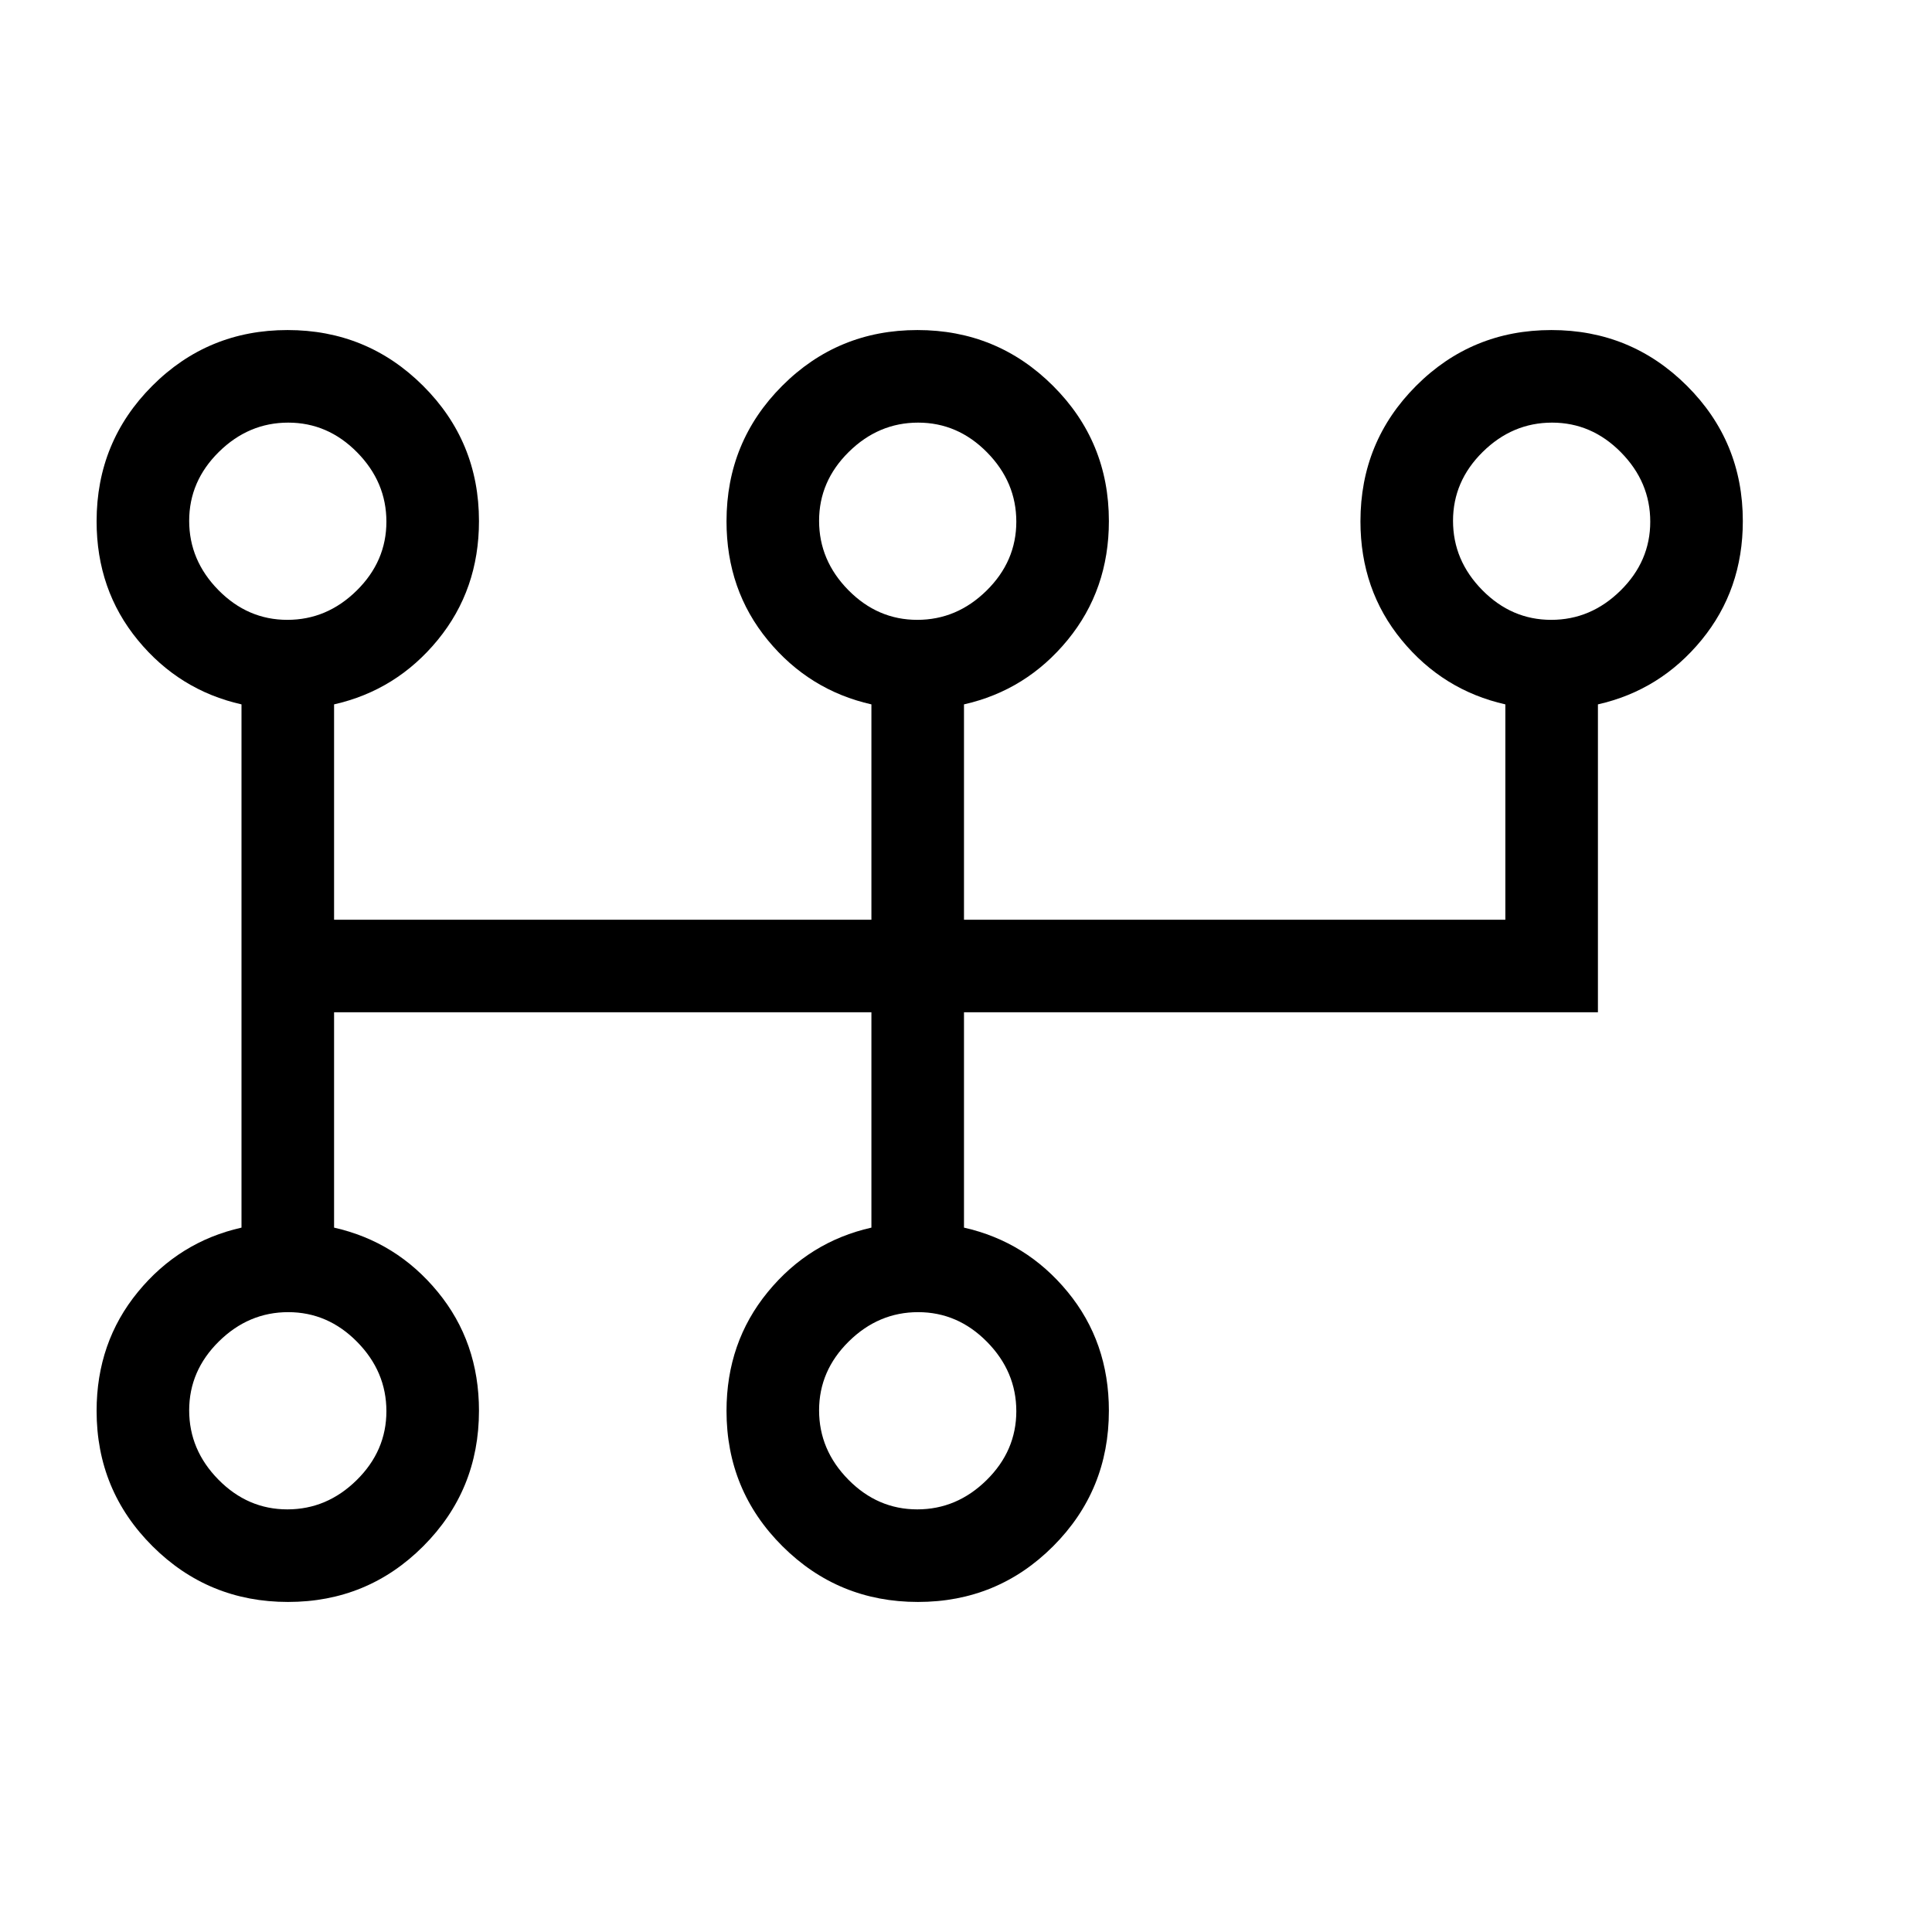 <svg xmlns="http://www.w3.org/2000/svg" height="20" viewBox="0 -960 960 960" width="20"><path d="M143.118-164q-39.535 0-67.326-27.686Q48-219.373 48-258.925 48-293 68.5-318t51.5-32v-260q-31-7-51.5-31.921Q48-666.841 48-700.967q0-39.616 27.674-67.325Q103.348-796 142.882-796q39.535 0 67.326 27.686Q238-740.627 238-701.076 238-667 217.5-642T166-610v107h267v-107q-31-7-51.5-31.921-20.5-24.92-20.5-59.046 0-39.616 27.674-67.325Q416.348-796 455.882-796q39.535 0 67.326 27.686Q551-740.627 551-701.076 551-667 530.5-642T479-610v107h269v-107q-31-7-51.5-31.921-20.5-24.92-20.5-59.046 0-39.616 27.674-67.325Q731.348-796 770.882-796q39.535 0 67.326 27.686Q866-740.627 866-701.076 866-667 845.5-642T794-610v153H479v107q31 7 51.5 31.921 20.5 24.92 20.5 59.046 0 39.616-27.674 67.325Q495.652-164 456.118-164q-39.535 0-67.326-27.686Q361-219.373 361-258.925 361-293 381.5-318t51.5-32v-107H166v107q31 7 51.5 31.921 20.5 24.92 20.5 59.046 0 39.616-27.674 67.325Q182.652-164 143.118-164Zm-.329-46q19.686 0 34.449-14.552Q192-239.104 192-258.789q0-19.686-14.552-34.448Q162.896-308 143.211-308q-19.686 0-34.449 14.552Q94-278.896 94-259.211q0 19.686 14.552 34.449Q123.104-210 142.789-210Zm0-442q19.686 0 34.449-14.552Q192-681.104 192-700.789q0-19.686-14.552-34.448Q162.896-750 143.211-750q-19.686 0-34.449 14.552Q94-720.896 94-701.211q0 19.686 14.552 34.448Q123.104-652 142.789-652Zm313 442q19.686 0 34.448-14.552Q505-239.104 505-258.789q0-19.686-14.552-34.448Q475.896-308 456.211-308q-19.686 0-34.448 14.552Q407-278.896 407-259.211q0 19.686 14.552 34.449Q436.104-210 455.789-210Zm0-442q19.686 0 34.448-14.552Q505-681.104 505-700.789q0-19.686-14.552-34.448Q475.896-750 456.211-750q-19.686 0-34.448 14.552Q407-720.896 407-701.211q0 19.686 14.552 34.448Q436.104-652 455.789-652Zm315 0q19.686 0 34.448-14.552Q820-681.104 820-700.789q0-19.686-14.552-34.448Q790.896-750 771.211-750q-19.686 0-34.448 14.552Q722-720.896 722-701.211q0 19.686 14.552 34.448Q751.104-652 770.789-652ZM143-259Zm0-442Zm313 442Zm0-442Zm315 0Z"/></svg>